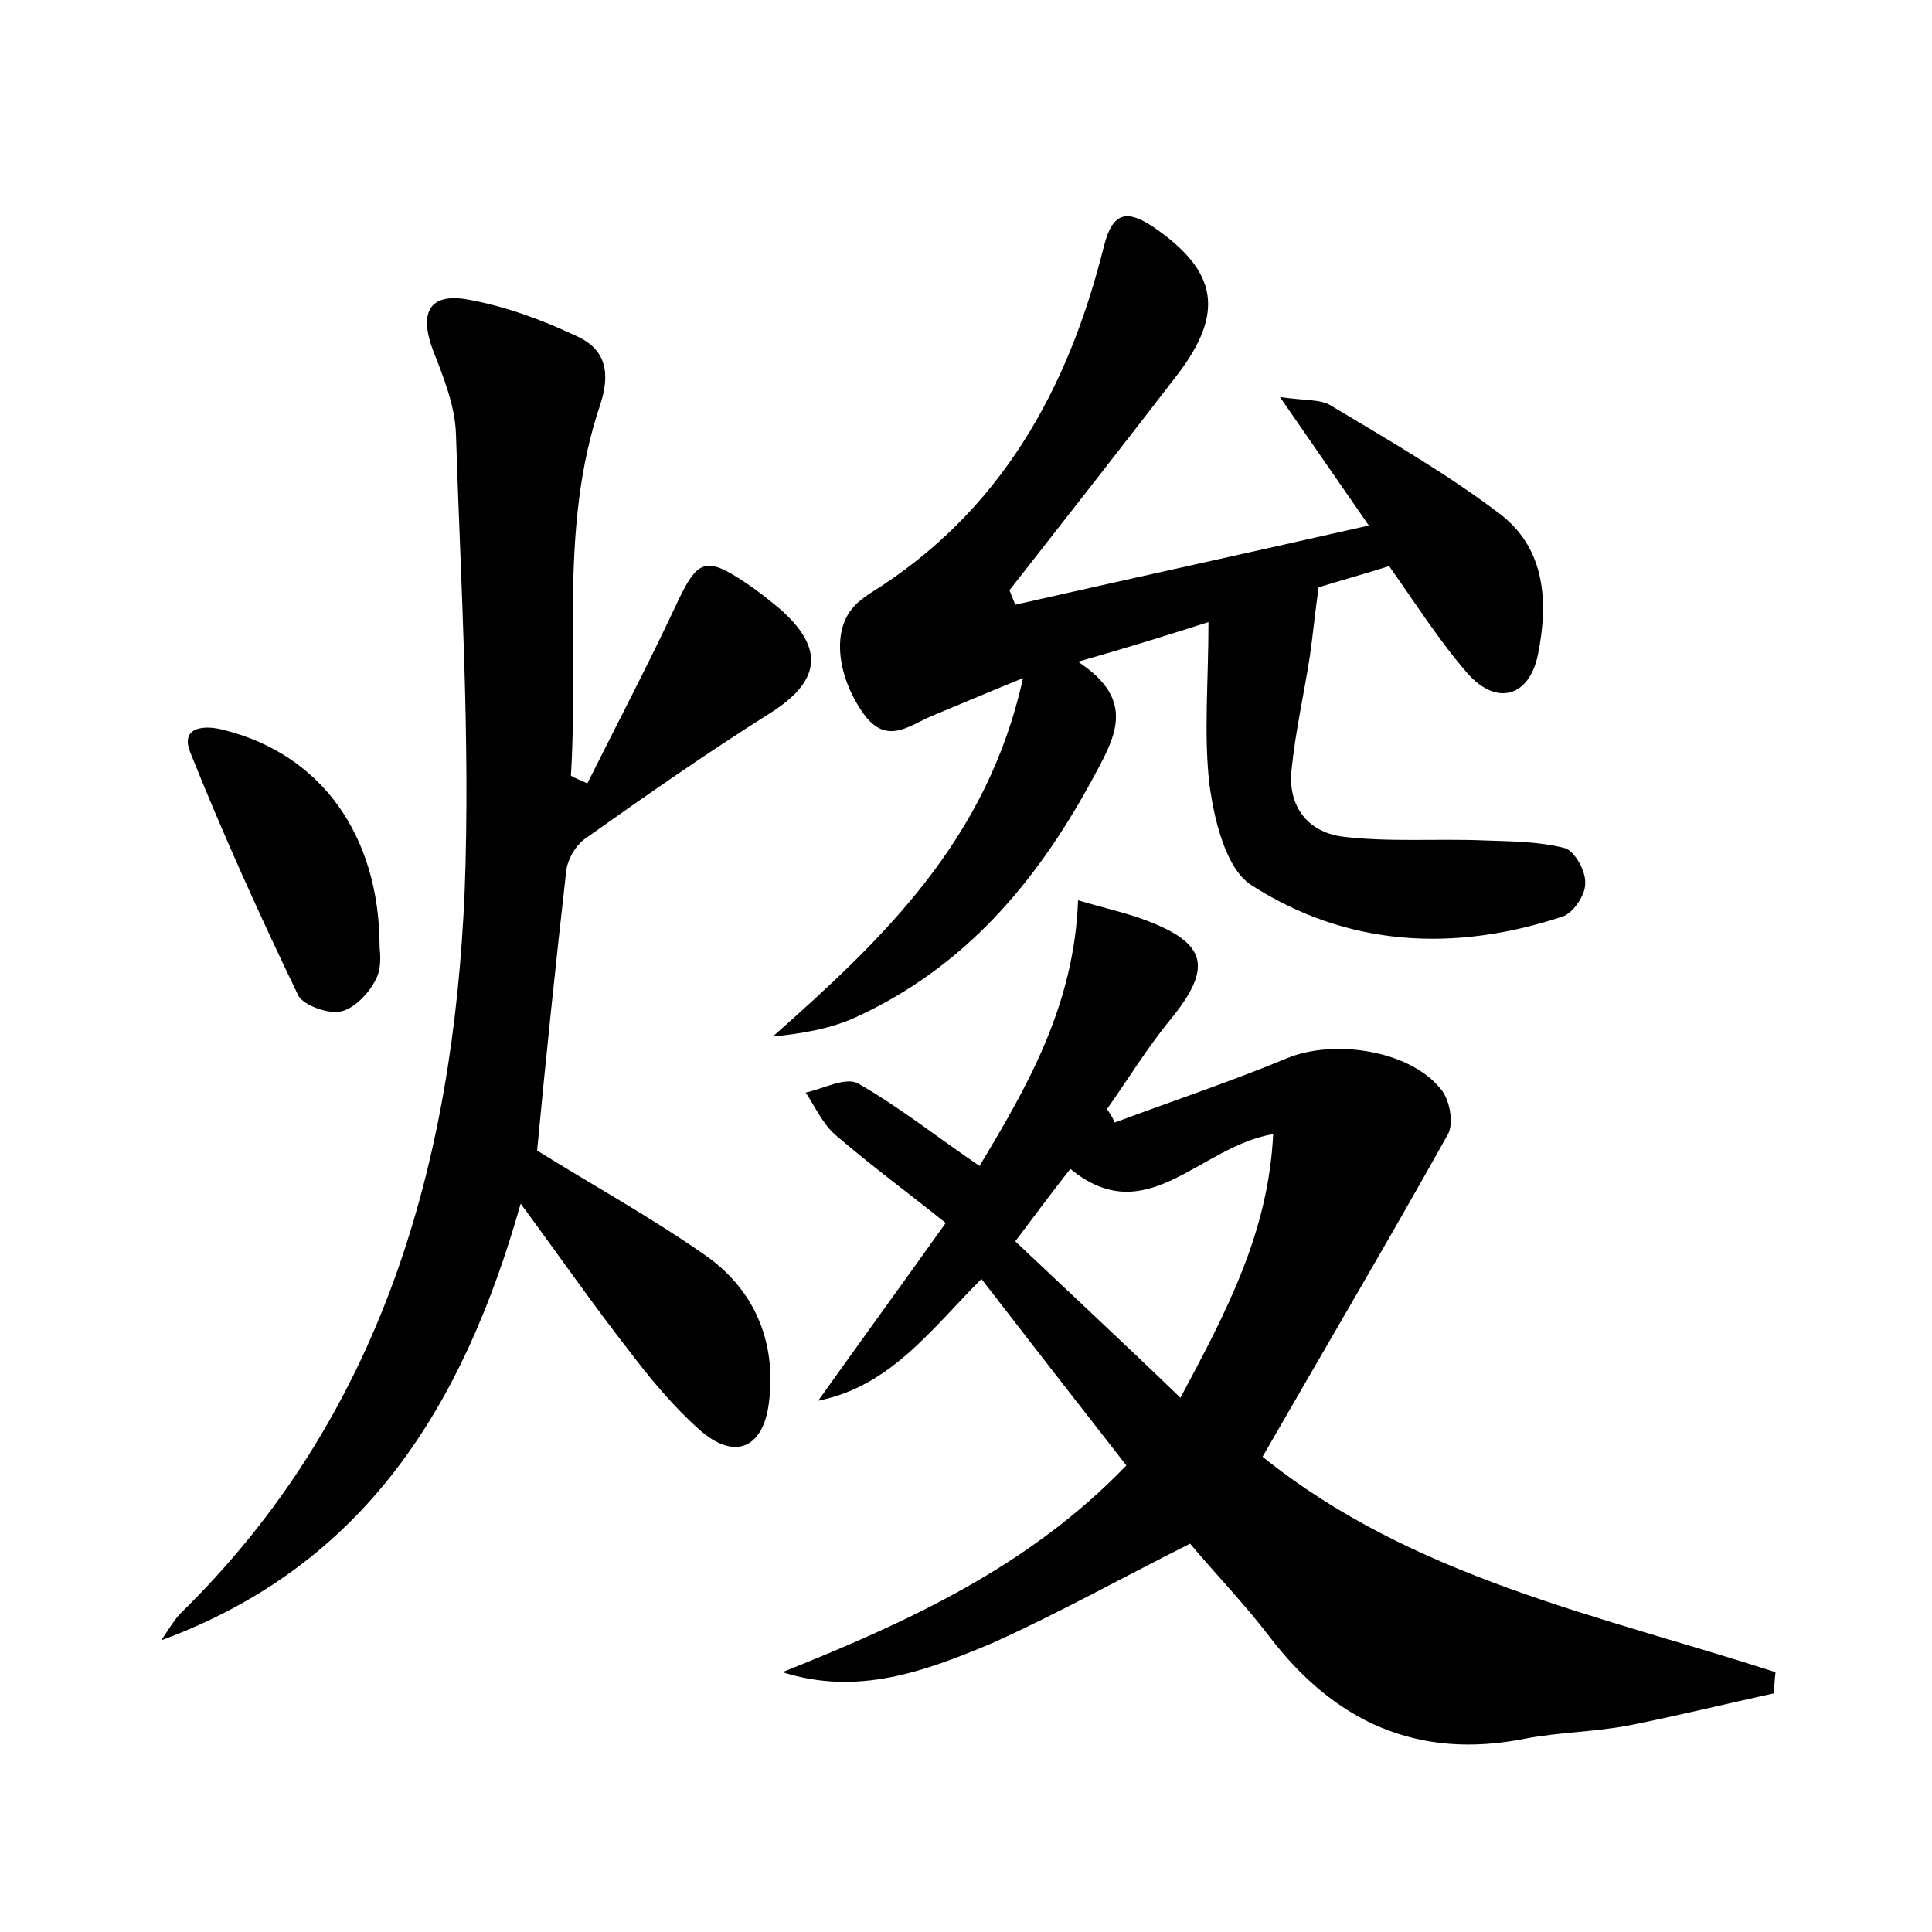 <?xml version="1.0" encoding="utf-8"?>
<!-- Generator: Adobe Illustrator 22.0.0, SVG Export Plug-In . SVG Version: 6.00 Build 0)  -->
<svg version="1.1" id="图层_1" xmlns="http://www.w3.org/2000/svg" xmlns:xlink="http://www.w3.org/1999/xlink" x="0px" y="0px"
	 viewBox="0 0 200 200" style="enable-background:new 0 0 200 200;" xml:space="preserve">
<style type="text/css">
	.st0{fill:#FFFFFF;}
</style>
<g>
	
	<path d="M81,173.1c13-5.2,25.5-10.9,35.6-21.4c-5-6.4-9.9-12.7-15-19.3c-5.2,5.2-9.4,11.1-16.9,12.6c4.2-5.9,8.5-11.8,13.2-18.4
		c-4-3.2-7.8-6-11.4-9.1c-1.3-1.1-2.1-2.9-3.1-4.4c1.9-0.4,4.2-1.7,5.5-0.9c4.2,2.4,8.1,5.5,12.5,8.5c4.8-8,9.8-16.5,10.2-27.5
		c2.7,0.8,5,1.3,7.1,2.1c6.3,2.4,6.8,4.9,2.5,10.2c-2.4,2.9-4.4,6.2-6.6,9.3c0.3,0.5,0.6,0.9,0.8,1.4c5.9-2.2,11.9-4.2,17.7-6.6
		c4.9-2.1,12.9-0.9,16.1,3.2c0.9,1.1,1.3,3.5,0.7,4.6c-6.2,11.1-12.7,22.1-19.2,33.4c15.5,12.5,34.8,16.4,53.1,22.3
		c-0.1,0.7-0.1,1.5-0.2,2.2c-5,1.1-9.9,2.3-14.9,3.3c-3.6,0.7-7.3,0.7-10.9,1.4c-11.1,2.2-19.7-1.8-26.4-10.6
		c-2.6-3.4-5.6-6.5-8.2-9.6c-7,3.5-13.6,7.2-20.5,10.3C95.8,173,88.8,175.6,81,173.1z M105.1,128.5c5.6,5.3,11.2,10.5,17.1,16.2
		c4.8-9,9.1-17.1,9.6-27.3c-7.7,1.3-13.1,10.1-21,3.6C109,123.3,107.5,125.3,105.1,128.5z"/>
	<path d="M60.8,81.1c3.1-6.2,6.3-12.3,9.2-18.5c2.2-4.7,3-5.1,7.3-2.2c1.2,0.8,2.3,1.7,3.4,2.6c4.8,4.2,4.2,7.6-1.1,10.9
		c-6.5,4.1-12.8,8.5-19,12.9c-1,0.7-1.9,2.2-2,3.5c-1.1,9.7-2.1,19.3-3,28.8c5.6,3.5,11.6,6.8,17.2,10.7c5.3,3.6,7.6,9.1,6.8,15.4
		c-0.6,4.8-3.6,6-7.2,2.8c-2.7-2.4-5.1-5.3-7.3-8.2c-3.6-4.6-7-9.5-11.2-15.2c-6,21.2-16.3,37.5-37.2,45.2c0.6-0.9,1.2-1.9,1.9-2.7
		c21-20.5,28.3-46.7,29.5-74.8c0.6-15.8-0.4-31.6-0.9-47.4c-0.1-2.9-1.3-5.9-2.4-8.7c-1.4-3.8-0.4-5.9,3.6-5.2
		c3.9,0.7,7.7,2.1,11.3,3.8c3.1,1.4,3.5,3.9,2.4,7.2c-4.2,12.5-2.2,25.5-3,38.3C59.6,80.6,60.2,80.8,60.8,81.1z"/>
	<path d="M125.1,64.4c-4.7,1.5-8.6,2.7-13.5,4.1c6.2,4.1,3.8,7.9,1.3,12.5c-5.8,10.6-13.2,19.2-24.3,24.3c-2.6,1.2-5.6,1.7-8.6,2
		c11.4-10.1,22.2-20.3,25.9-37.1c-3.7,1.5-6.5,2.7-9.4,3.9c-2.4,1-4.7,3.1-7.1-0.2c-2.7-3.8-3.3-8.5-1.1-11c0.5-0.6,1.2-1.1,1.8-1.5
		c13.5-8.4,20.5-21.1,24.2-36c0.9-3.5,2.4-3.7,5.1-1.9c6.7,4.6,7.4,8.9,2.4,15.4c-5.7,7.4-11.5,14.8-17.3,22.2
		c0.2,0.5,0.4,1,0.6,1.5c11.9-2.7,23.8-5.3,36.6-8.2c-3.2-4.6-5.8-8.4-9.2-13.3c2.7,0.4,4.2,0.2,5.3,0.9c6,3.6,12.1,7.1,17.6,11.3
		c4.6,3.6,4.9,9.1,3.8,14.5c-0.9,4.3-4.2,5.3-7.2,2c-2.9-3.3-5.3-7.1-8.2-11.2c-2.5,0.8-5.4,1.6-7.3,2.2c-0.4,2.9-0.6,5-0.9,7.1
		c-0.6,3.9-1.5,7.8-1.9,11.8c-0.4,3.8,1.7,6.4,5.2,6.9c4.9,0.6,9.8,0.2,14.7,0.4c2.8,0.1,5.7,0.1,8.4,0.8c1,0.3,2.2,2.4,2.1,3.7
		c0,1.2-1.3,3.1-2.4,3.4c-11.2,3.7-22.3,3.1-32.2-3.3c-2.6-1.7-3.8-6.7-4.3-10.4C124.6,76,125.1,70.6,125.1,64.4z"/>
	<path d="M39.3,98.1c0,0.2,0.3,2-0.4,3.3c-0.7,1.4-2.2,3-3.6,3.3c-1.3,0.3-3.8-0.6-4.4-1.6c-4-8.3-7.8-16.7-11.2-25.2
		c-1.1-2.7,1.5-2.9,3.6-2.3C33.1,78.1,39.3,86.3,39.3,98.1z"/>
	
</g>
</svg>
